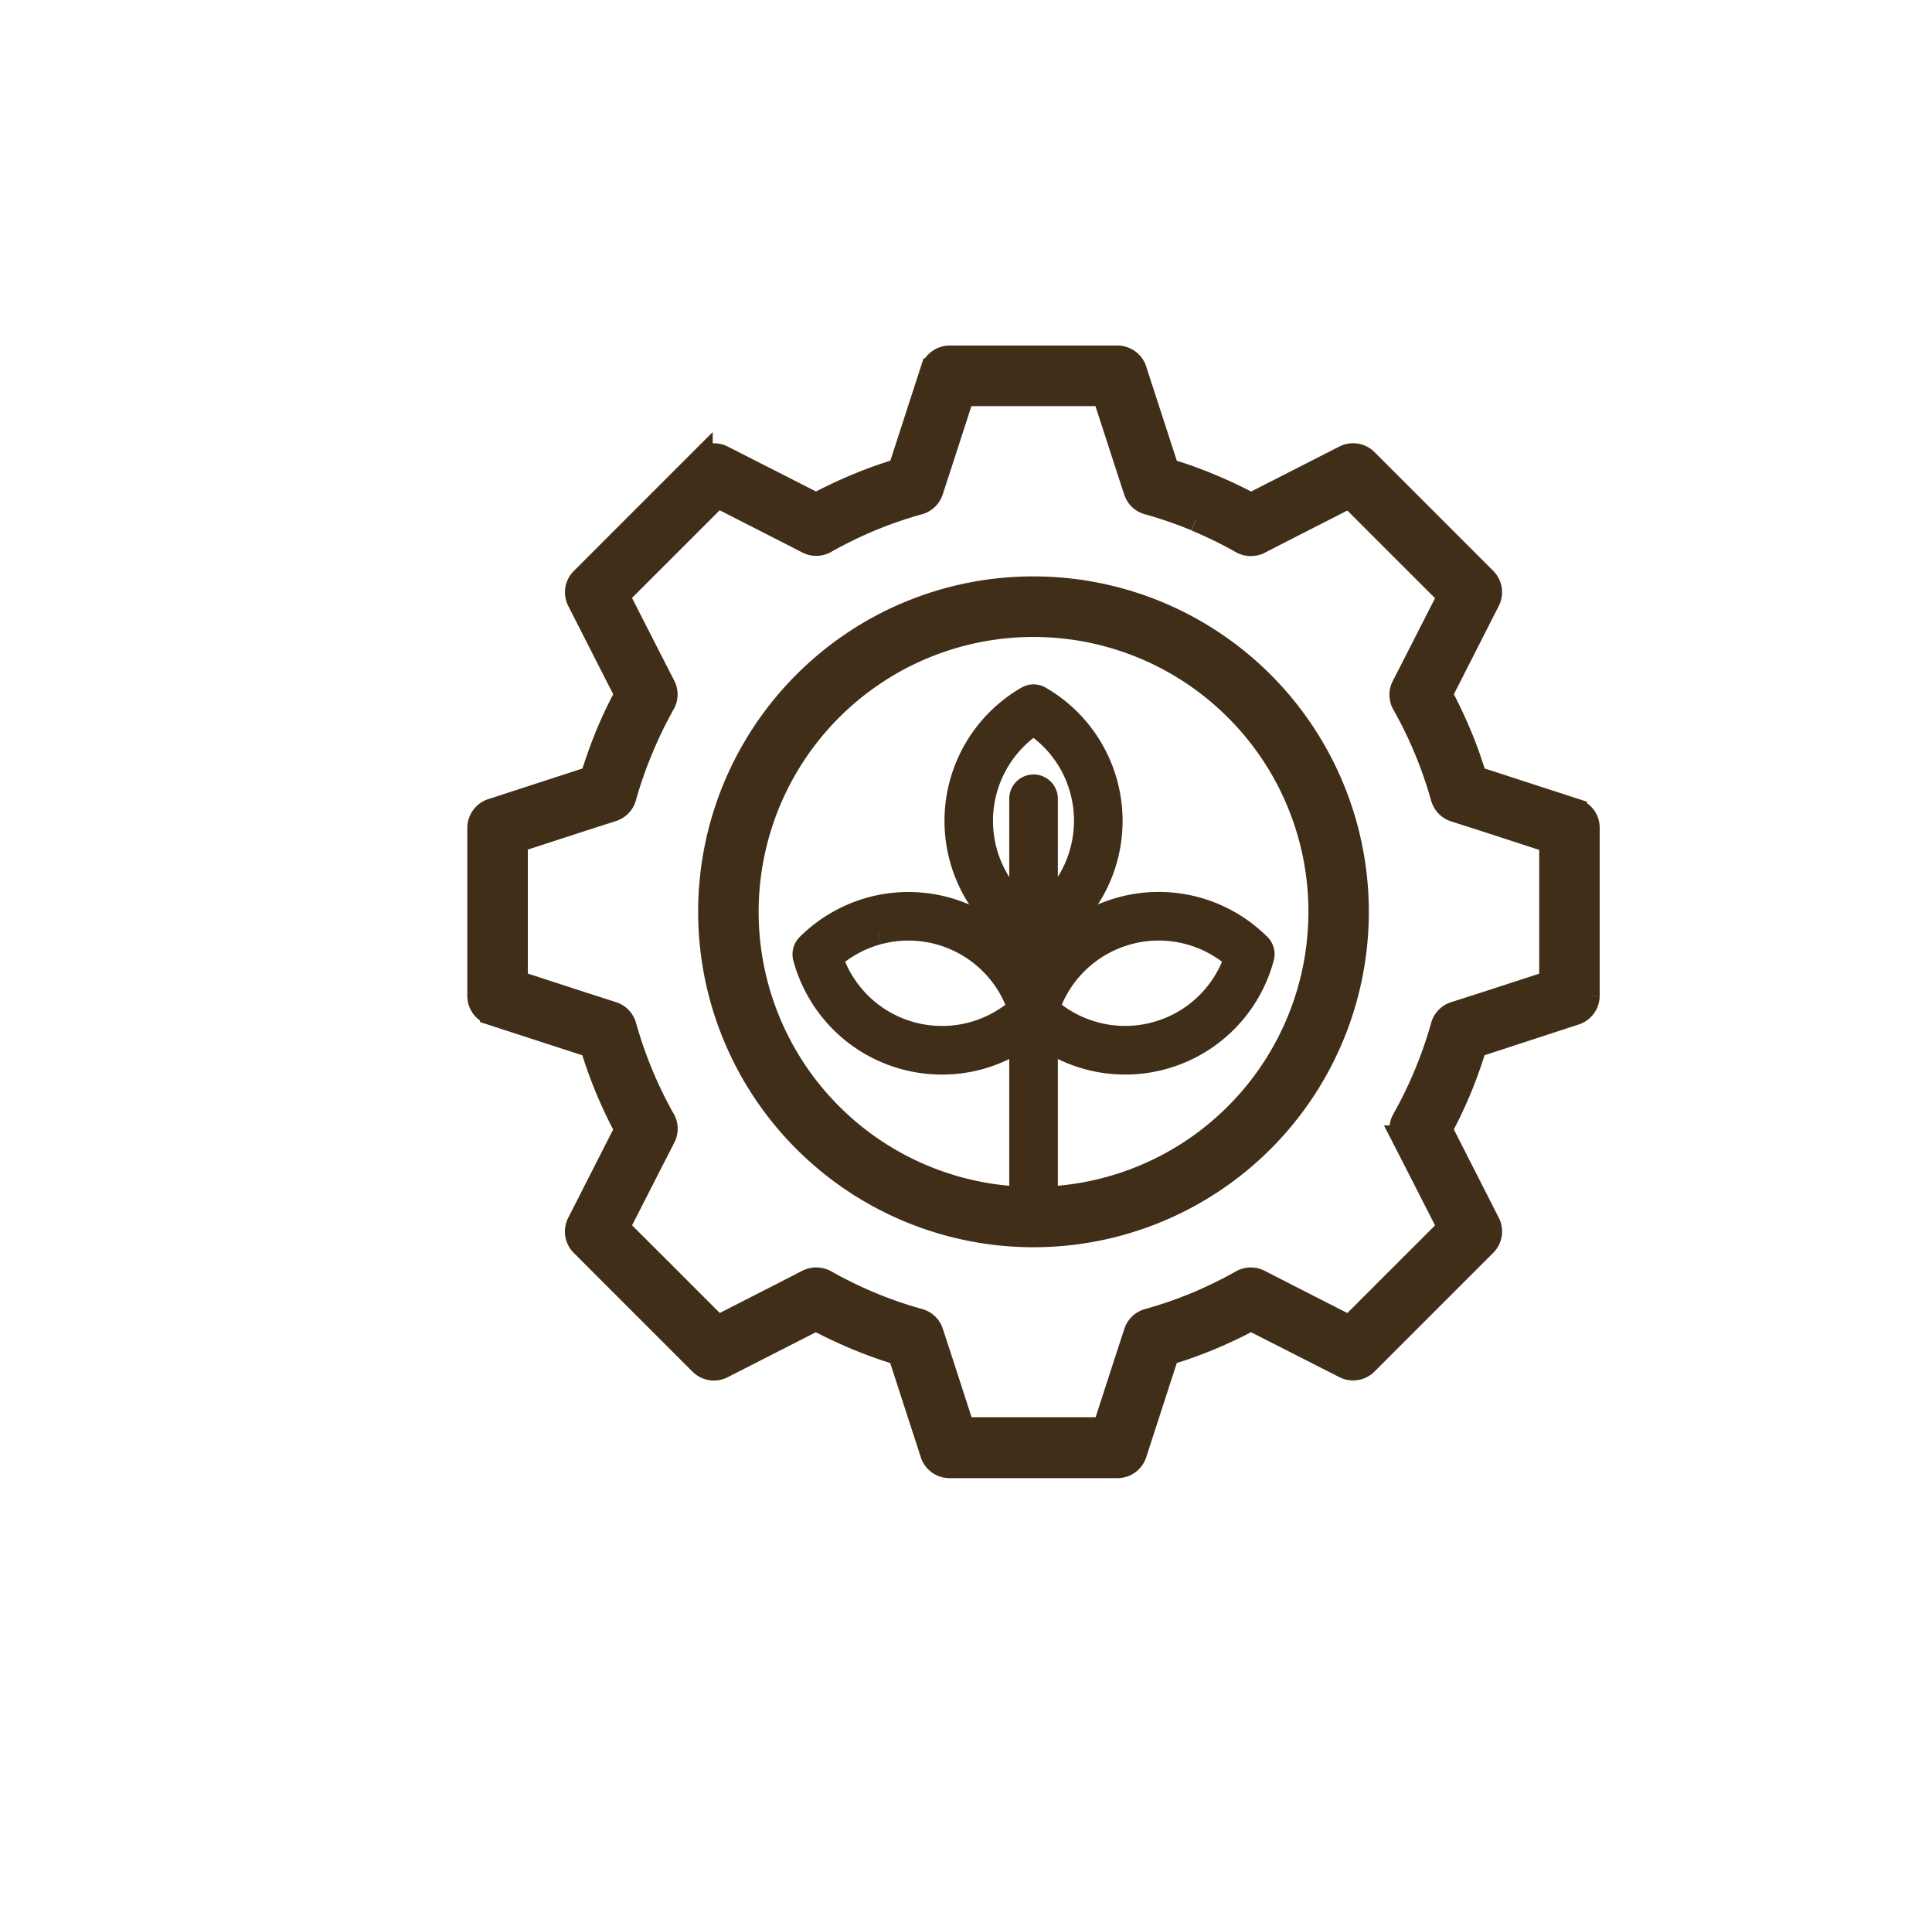 <svg xmlns="http://www.w3.org/2000/svg" xmlns:xlink="http://www.w3.org/1999/xlink" width="81.993" height="81.774" viewBox="0 0 81.993 81.774">
  <defs>
    <clipPath id="clip-path">
      <rect id="Rectangle_1173" data-name="Rectangle 1173" width="81.993" height="81.774" fill="#412e19" stroke="#412e19" stroke-width="1"/>
    </clipPath>
  </defs>
  <g id="Group_2305" data-name="Group 2305" transform="translate(7.358 6.239)">
    <g id="Group_2304" data-name="Group 2304" transform="translate(-7.358 -6.239)" clip-path="url(#clip-path)">
      <path id="Path_3659" data-name="Path 3659" d="M131.525,75.652a18.325,18.325,0,0,1,1.808.645q.895.372,1.738.823l.8-.408,3.175-1.619a.785.785,0,0,1,.911.145l2.52,2.52,2.52,2.52a.782.782,0,0,1,.126.937l-1.6,3.146-.408.8c.3.559.574,1.141.823,1.734s.456,1.189.645,1.808l.856.278,3.387,1.1a.776.776,0,0,1,.541.741h0v7.129a.79.79,0,0,1-.593.76L145.438,99.8l-.856.278q-.283.928-.645,1.808c-.248.593-.522,1.174-.823,1.734l.408.8,1.616,3.175a.779.779,0,0,1-.141.908l-2.52,2.52-2.52,2.52a.788.788,0,0,1-.941.13l-3.146-1.6-.8-.408q-.845.45-1.738.823a18.323,18.323,0,0,1-1.808.645l-.278.856-1.1,3.39a.785.785,0,0,1-.745.541h-7.125a.784.784,0,0,1-.76-.589l-1.086-3.342-.278-.856a18.333,18.333,0,0,1-1.808-.645q-.895-.372-1.738-.823l-.8.408-3.175,1.619a.785.785,0,0,1-.912-.145l-2.52-2.52-2.52-2.52a.781.781,0,0,1-.126-.937l1.6-3.146.411-.8q-.461-.856-.826-1.734t-.645-1.808l-.856-.278-3.387-1.1a.789.789,0,0,1-.541-.745h0V90.829a.789.789,0,0,1,.593-.76l3.338-1.086.856-.278q.284-.928.645-1.808t.826-1.734l-.411-.8-1.616-3.175a.774.774,0,0,1,.145-.908h0l2.52-2.52,2.52-2.52a.788.788,0,0,1,.941-.13l3.146,1.6.8.408q.845-.45,1.738-.823a18.335,18.335,0,0,1,1.808-.645l.278-.856,1.1-3.39a.785.785,0,0,1,.745-.541H129.4a.784.784,0,0,1,.76.589l1.086,3.342Zm1.208,2.09a17.447,17.447,0,0,0-2-.693.78.78,0,0,1-.571-.522l-.408-1.249-.923-2.846h-5.991l-.923,2.846-.408,1.249a.779.779,0,0,1-.534.511,17.815,17.815,0,0,0-2.034.7,18.293,18.293,0,0,0-1.916.934.786.786,0,0,1-.763.03l-1.171-.6-2.668-1.36-2.116,2.116-2.119,2.116,1.36,2.668.6,1.171,0,0a.77.77,0,0,1-.015.734,18.449,18.449,0,0,0-.941,1.942,17.749,17.749,0,0,0-.7,2,.782.782,0,0,1-.519.571l-1.249.4-2.846.926v5.988l2.846.926,1.249.4h0a.789.789,0,0,1,.515.537,18.134,18.134,0,0,0,1.612,3.913.783.783,0,0,1,.052.8l-.6,1.171-1.36,2.668,2.119,2.116,2.116,2.116,2.668-1.36,1.171-.6a.8.8,0,0,1,.737.015,17.748,17.748,0,0,0,1.942.948,17.454,17.454,0,0,0,2,.693.78.78,0,0,1,.571.522l.408,1.249.923,2.846h5.991l.923-2.846.408-1.249a.779.779,0,0,1,.534-.511,17.815,17.815,0,0,0,2.034-.7,18.291,18.291,0,0,0,1.916-.934.786.786,0,0,1,.763-.03l1.171.6,2.668,1.36,2.116-2.116,2.119-2.116-1.36-2.668-.6-1.171a.777.777,0,0,1,.015-.737,18.151,18.151,0,0,0,1.641-3.942.782.782,0,0,1,.519-.571l1.249-.4,2.846-.926V91.4l-2.846-.926-1.249-.4a.792.792,0,0,1-.511-.537,17.9,17.9,0,0,0-1.634-3.946.784.784,0,0,1-.03-.767l.6-1.171,1.36-2.668-2.119-2.116-2.116-2.116-2.668,1.36-1.171.6a.8.8,0,0,1-.737-.015,17.727,17.727,0,0,0-1.941-.949" transform="translate(-81.977 -55.701)" fill="#412e19" stroke="#412e19" stroke-width="1"/>
      <path id="Path_3662" data-name="Path 3662" d="M190.992,145.784a13.732,13.732,0,1,1-9.715,4.024,13.694,13.694,0,0,1,9.715-4.024m8.6,5.132a12.166,12.166,0,1,0,3.564,8.6,12.129,12.129,0,0,0-3.564-8.6" transform="translate(-147.128 -120.827)" fill="#412e19" stroke="#412e19" stroke-width="1"/>
      <path id="Path_3663" data-name="Path 3663" d="M260.781,180.908a6.028,6.028,0,0,1-.01,10.435.527.527,0,0,1-.54-.005,6.028,6.028,0,0,1,.01-10.435.527.527,0,0,1,.54.005m1.282,2.734a4.987,4.987,0,0,0-1.558-1.656,4.965,4.965,0,0,0,0,8.274,4.979,4.979,0,0,0,1.558-6.618" transform="translate(-216.643 -151.293)" fill="#412e19" stroke="#412e19" stroke-width="1"/>
      <path id="Path_3664" data-name="Path 3664" d="M287.384,250.514a4.96,4.96,0,0,0-4.569-1.071,4.969,4.969,0,0,0-3.421,3.212,4.97,4.97,0,0,0,6.791-.209,5.029,5.029,0,0,0,1.2-1.933m-1.729-2.1a6.07,6.07,0,0,1,2.684,1.538.532.532,0,0,1,.161.538,6.024,6.024,0,0,1-10.061,2.724.529.529,0,0,1-.163-.535,6.075,6.075,0,0,1,1.563-2.707,6.041,6.041,0,0,1,5.816-1.558" transform="translate(-234.927 -209.865)" fill="#412e19" stroke="#412e19" stroke-width="1"/>
      <path id="Path_3665" data-name="Path 3665" d="M279.323,228.439a.532.532,0,1,1-1.063,0V210.776a.532.532,0,1,1,1.063,0Z" transform="translate(-234.928 -176.86)" fill="#412e19" stroke="#412e19" stroke-width="1"/>
      <path id="Path_3666" data-name="Path 3666" d="M208.07,249.954a6.07,6.07,0,0,1,2.684-1.538,6.032,6.032,0,0,1,7.379,4.265.534.534,0,0,1-.163.535,6.074,6.074,0,0,1-2.684,1.541,6.034,6.034,0,0,1-5.813-1.558,6.07,6.07,0,0,1-1.566-2.707.538.538,0,0,1,.163-.538m2.958-.513a5,5,0,0,0-2,1.073,5,5,0,0,0,1.2,1.933,4.966,4.966,0,0,0,6.791.209,4.969,4.969,0,0,0-5.987-3.215" transform="translate(-173.756 -209.865)" fill="#412e19" stroke="#412e19" stroke-width="1"/>
    </g>
  </g>
</svg>
